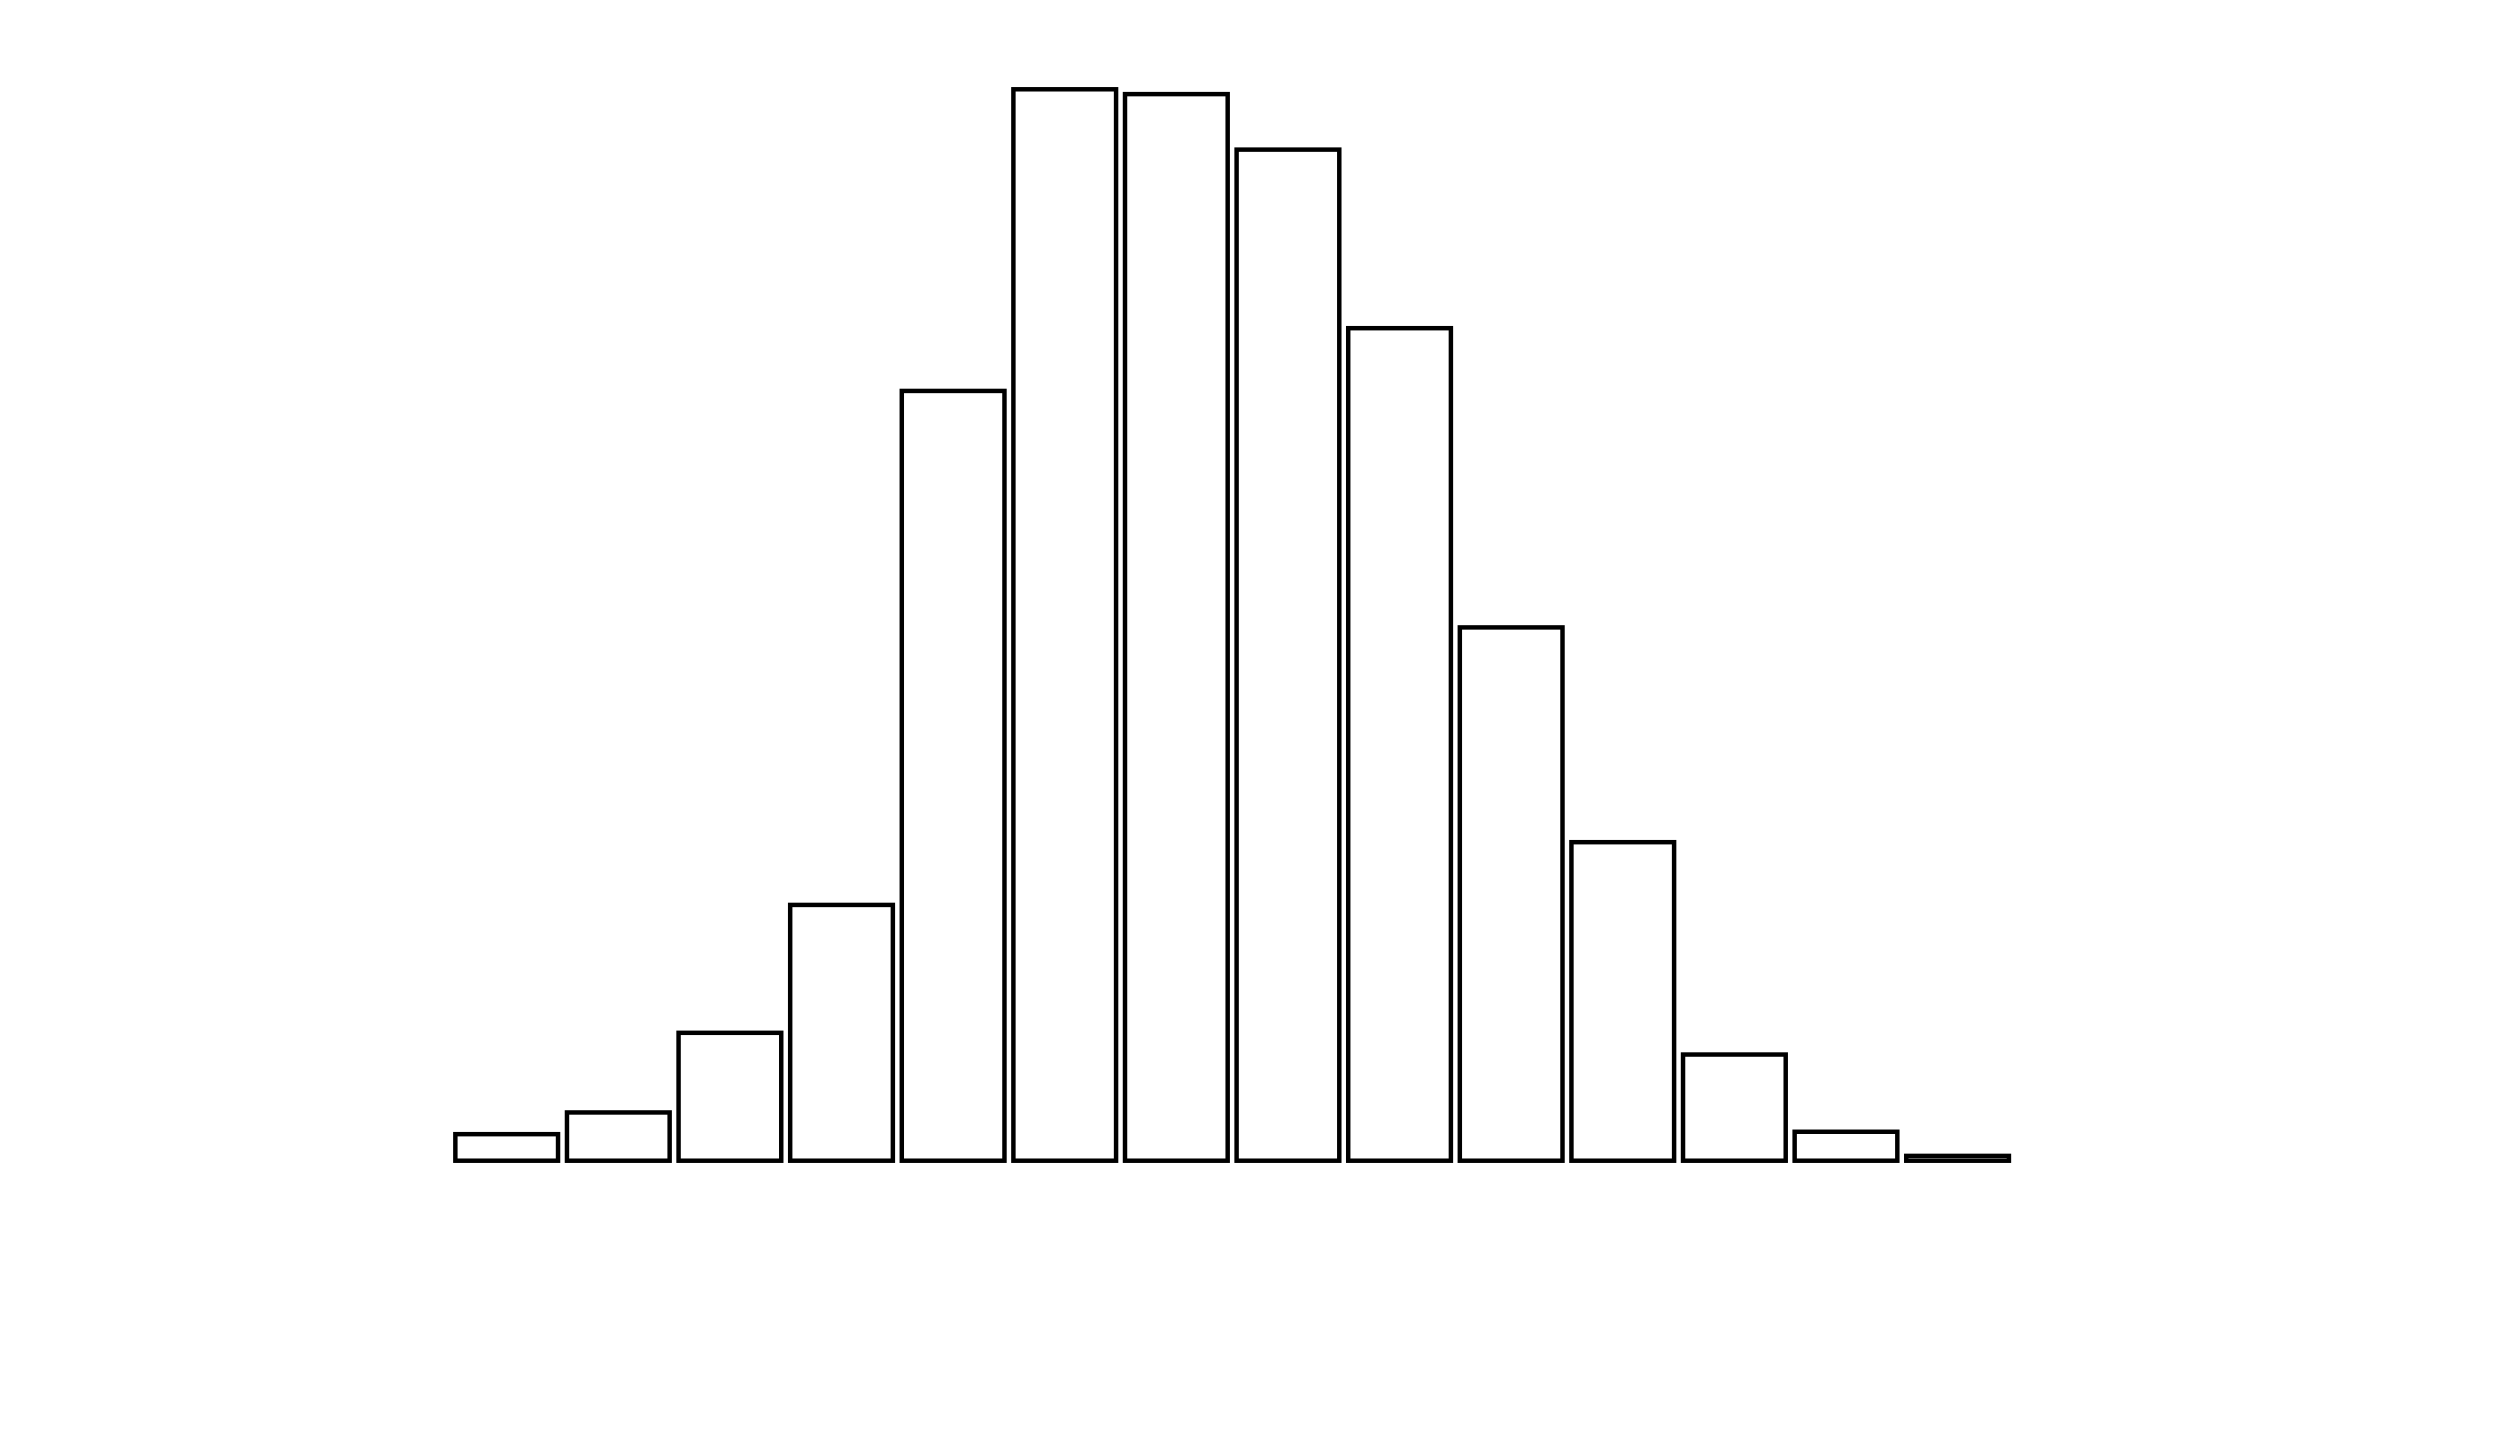 <svg xmlns="http://www.w3.org/2000/svg" width="280" height="160"><defs><style type="text/css"><![CDATA[ 
.bar rect {
  fill-opacity: 0;
  stroke:       black;
  stroke-width: 0.5;
}

.highlight rect {
  fill:       red;
  fill-opacity: 1;
}
.axis path,
.axis line {
  fill: none;
  stroke: #000;
  shape-rendering: crispEdges;
}
 ]]></style></defs><g transform="translate(50,10)"><g class="bar" transform="translate(0,117.027)"><rect x="1" width="11.5" height="2.973"></rect></g><g class="bar" transform="translate(12.5,114.595)"><rect x="1" width="11.5" height="5.405"></rect></g><g class="bar" transform="translate(25,105.676)"><rect x="1" width="11.5" height="14.324"></rect></g><g class="bar" transform="translate(37.5,91.351)"><rect x="1" width="11.5" height="28.649"></rect></g><g class="bar" transform="translate(50,33.784)"><rect x="1" width="11.5" height="86.216"></rect></g><g class="bar" transform="translate(62.5,0)"><rect x="1" width="11.5" height="120"></rect></g><g class="bar" transform="translate(75,0.541)"><rect x="1" width="11.5" height="119.459"></rect></g><g class="bar" transform="translate(87.5,6.757)"><rect x="1" width="11.5" height="113.243"></rect></g><g class="bar" transform="translate(100,26.757)"><rect x="1" width="11.5" height="93.243"></rect></g><g class="bar" transform="translate(112.5,60.27)"><rect x="1" width="11.5" height="59.73"></rect></g><g class="bar" transform="translate(125,84.324)"><rect x="1" width="11.5" height="35.676"></rect></g><g class="bar" transform="translate(137.5,108.108)"><rect x="1" width="11.5" height="11.892"></rect></g><g class="bar" transform="translate(150,116.757)"><rect x="1" width="11.5" height="3.243"></rect></g><g class="bar" transform="translate(162.5,119.459)"><rect x="1" width="11.5" height="0.541"></rect></g><g class="bar" transform="translate(175,120)"><rect x="1" width="11.5" height="0"></rect></g><g class="bar" transform="translate(187.5,120)"><rect x="1" width="11.5" height="0"></rect></g></g></svg>